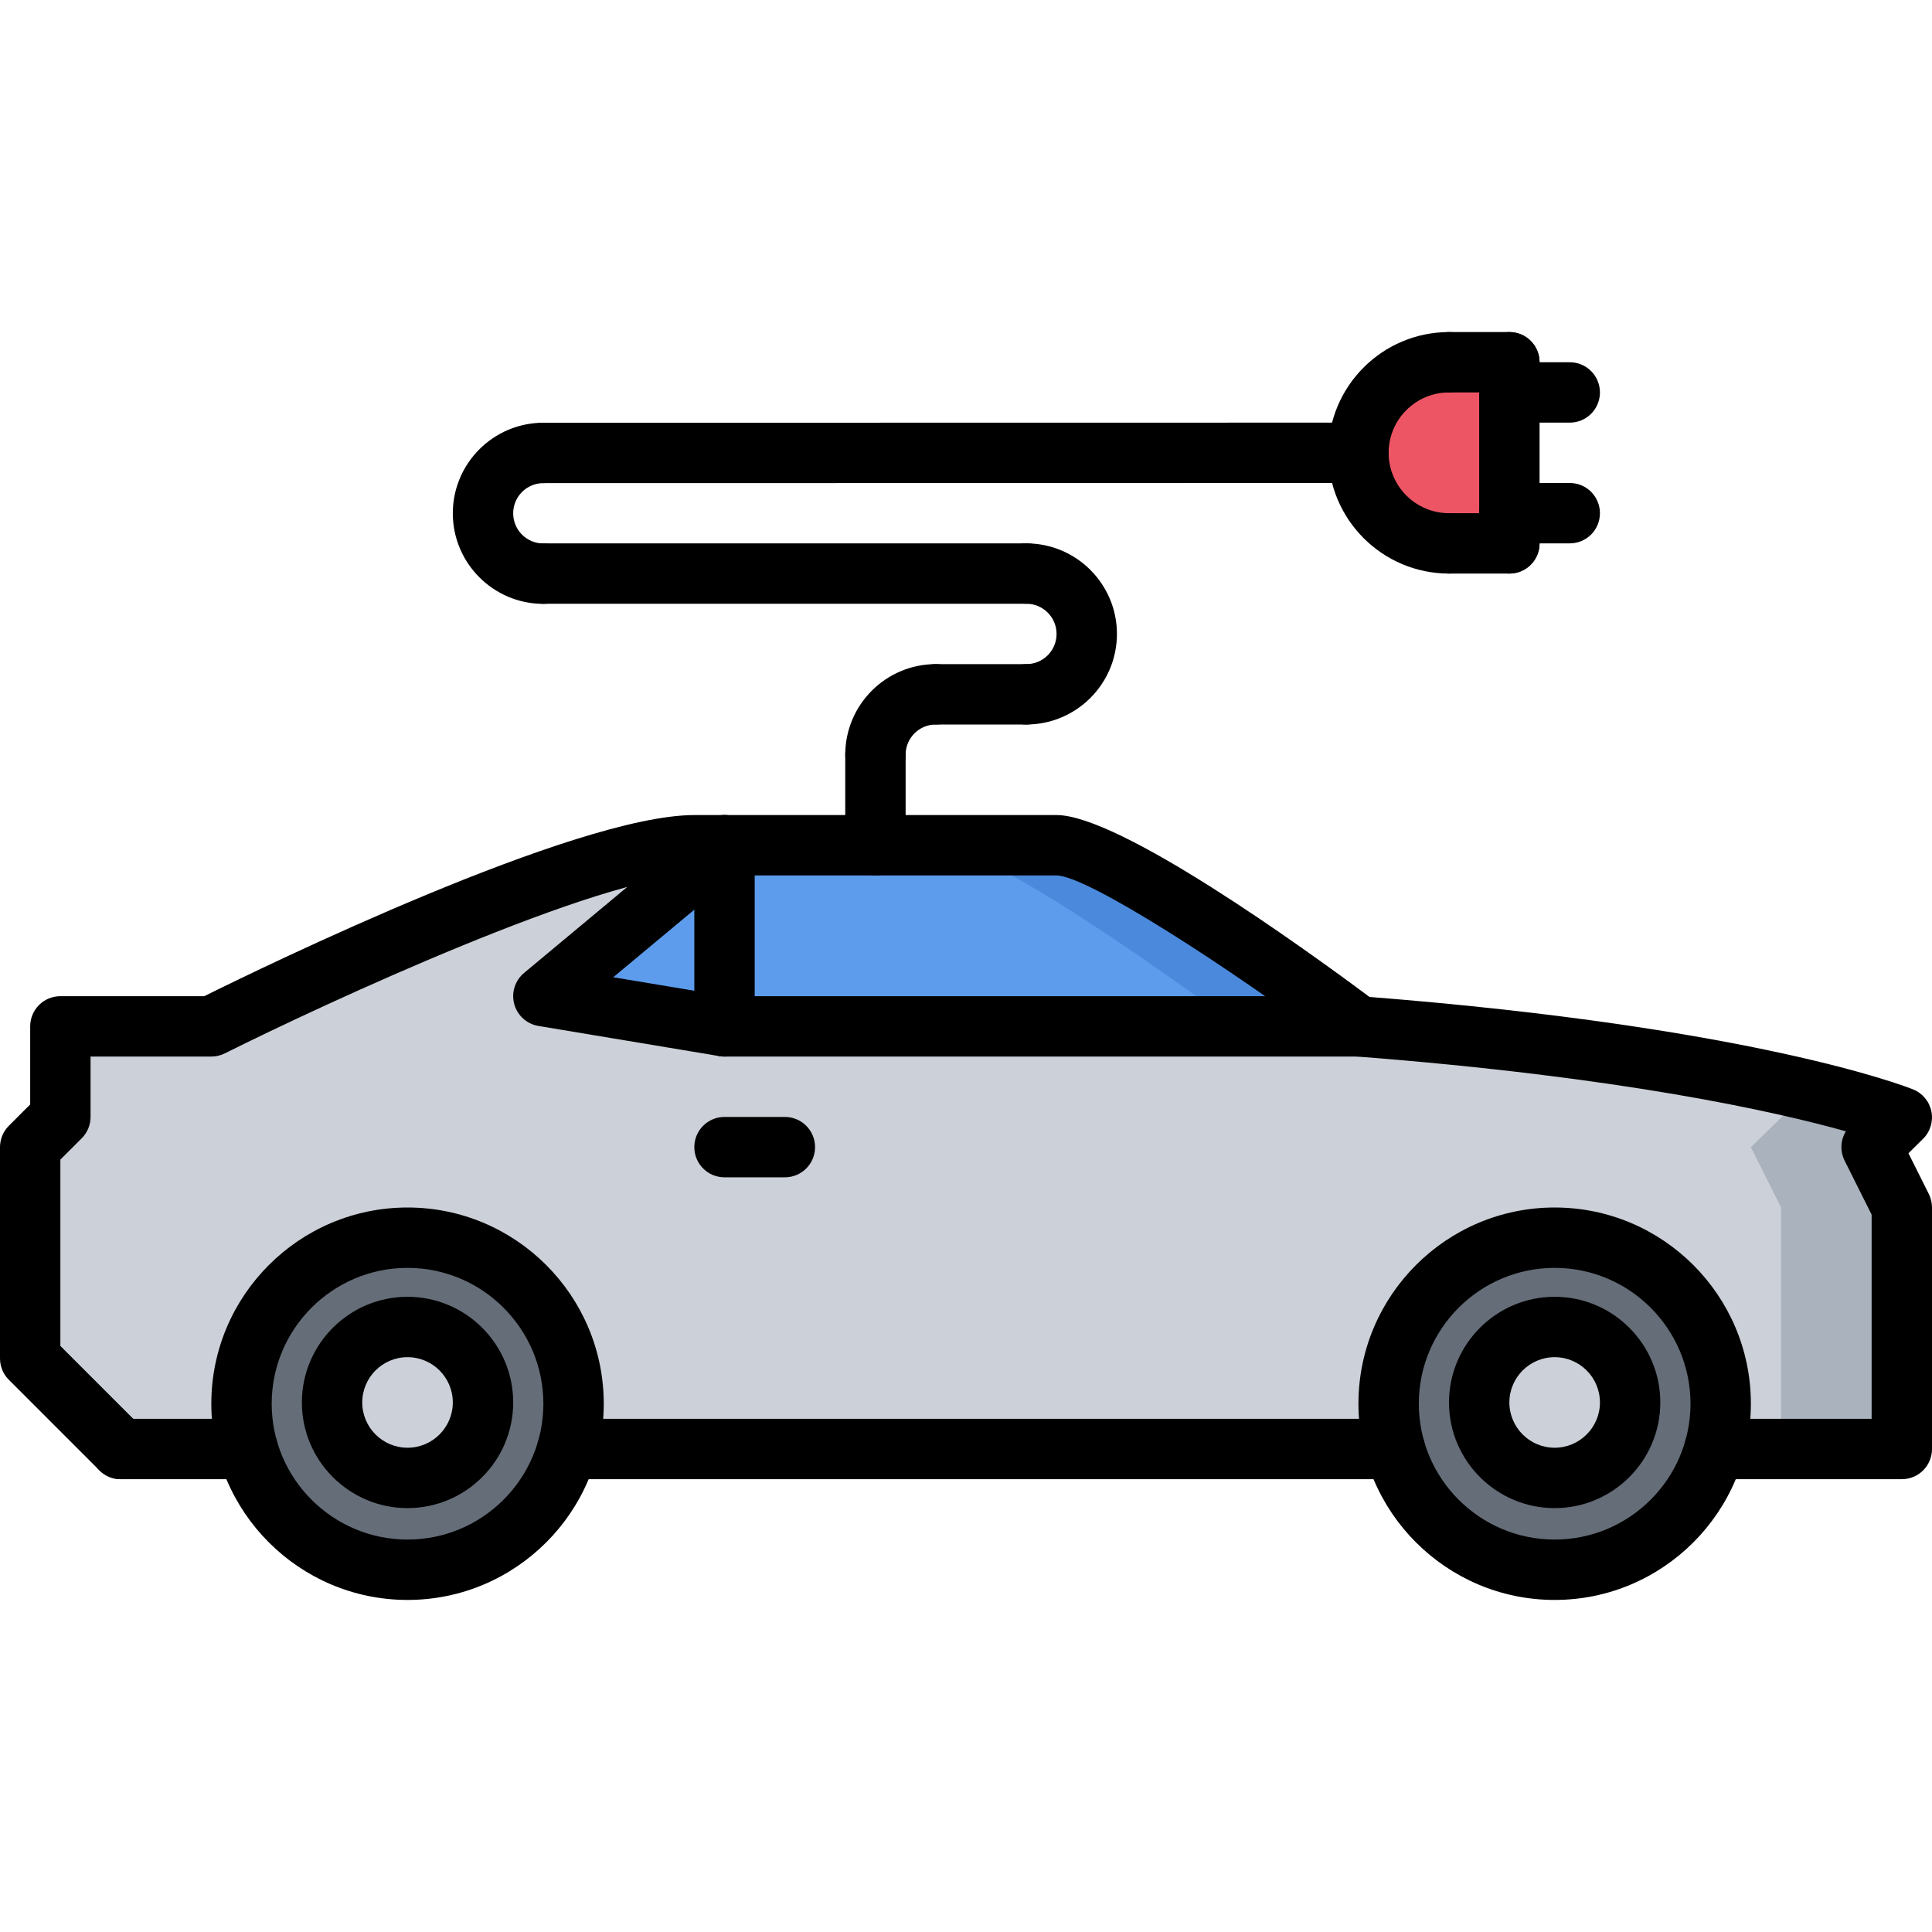 <?xml version="1.0" encoding="iso-8859-1"?>
<!-- Generator: Adobe Illustrator 19.0.0, SVG Export Plug-In . SVG Version: 6.00 Build 0)  -->
<svg version="1.1" id="Capa_1" xmlns="http://www.w3.org/2000/svg" xmlns:xlink="http://www.w3.org/1999/xlink" x="0px" y="0px"
	 viewBox="0 0 512 512" style="enable-background:new 0 0 512 512;" xml:space="preserve">
<path style="fill:#ED5565;" d="M399.984,95.984v8v32v8h-16c-13.2,0-24-10.72-24-24c0-13.2,10.8-24,24-24
	C383.984,95.984,399.984,95.984,399.984,95.984z"/>
<g>
	<polygon style="fill:#5D9CEC;" points="192,224.016 192,272.016 144,264.016 	"/>
	<path style="fill:#5D9CEC;" d="M360,272.016H192v-48c15.52,0,32.32,0,48,0c15.12,0,29.2,0,40,0
		C296,224.016,360,272.016,360,272.016z"/>
</g>
<path style="fill:#4A89DC;" d="M280,224.016c-8.848,0-19.968,0-32,0c16,0,80,48,80,48h32C360,272.016,296,224.016,280,224.016z"/>
<path style="fill:#656D78;" d="M432,371.696c0-11.04-8.96-20-20-20s-20,8.96-20,20s8.96,20,20,20S432,382.736,432,371.696z
	 M412,328.016c24.32,0,44,19.68,44,44c0,4.16-0.56,8.16-1.68,12c-5.2,18.48-22.168,32-42.32,32s-37.12-13.52-42.32-32
	c-1.12-3.84-1.68-7.84-1.68-12C368,347.696,387.68,328.016,412,328.016z"/>
<g>
	<circle style="fill:#CCD1D9;" cx="412" cy="371.68" r="20"/>
	<circle style="fill:#CCD1D9;" cx="108" cy="371.68" r="20"/>
</g>
<path style="fill:#656D78;" d="M64,372.016c0-24.32,19.68-44,44-44s44,19.68,44,44c0,4.16-0.56,8.16-1.68,12
	c-5.2,18.48-22.168,32-42.32,32s-37.12-13.52-42.32-32C64.56,380.168,64,376.168,64,372.016z M88,371.696c0,11.04,8.96,20,20,20
	s20-8.96,20-20s-8.96-20-20-20S88,360.656,88,371.696z"/>
<path style="fill:#CCD1D9;" d="M504,384.016h-49.68c1.12-3.84,1.68-7.84,1.68-12c0-24.32-19.68-44-44-44s-44,19.68-44,44
	c0,4.16,0.56,8.16,1.68,12H150.32c1.12-3.84,1.68-7.84,1.68-12c0-24.32-19.68-44-44-44s-44,19.68-44,44c0,4.16,0.56,8.16,1.68,12H32
	l-24-24v-56l8-8v-24h40c0,0,96-48,128-48c2.64,0,5.28,0,8,0l-48,40l48,8h168c104,8,144,24.16,144,24.16l-8,7.84l8,16V384.016z"/>
<g>
	<polygon style="fill:#AAB2BD;" points="479.344,289.016 479.368,289.016 479.368,289.016 	"/>
	<path style="fill:#AAB2BD;" d="M504,296.168c0,0-7.576-3.056-24.632-7.16L464,304.016l8,16v64h32v-64l-8-16L504,296.168z"/>
</g>
<path d="M412,399.664c-15.44,0-28-12.56-28-28s12.56-28,28-28s28,12.56,28,28S427.44,399.664,412,399.664z M412,359.664
	c-6.616,0-12,5.384-12,12s5.384,12,12,12s12-5.384,12-12S418.616,359.664,412,359.664z"/>
<path d="M412,424c-28.672,0-52-23.328-52-52s23.328-52,52-52s52,23.328,52,52S440.672,424,412,424z M412,336
	c-19.848,0-36,16.152-36,36s16.152,36,36,36s36-16.152,36-36S431.848,336,412,336z"/>
<path d="M108,399.664c-15.44,0-28-12.56-28-28s12.56-28,28-28s28,12.56,28,28S123.44,399.664,108,399.664z M108,359.664
	c-6.616,0-12,5.384-12,12s5.384,12,12,12s12-5.384,12-12S114.616,359.664,108,359.664z"/>
<path d="M108,424c-28.672,0-52-23.328-52-52s23.328-52,52-52s52,23.328,52,52S136.672,424,108,424z M108,336
	c-19.848,0-36,16.152-36,36s16.152,36,36,36s36-16.152,36-36S127.848,336,108,336z"/>
<path d="M504,392h-49.664c-4.424,0-8-3.576-8-8s3.576-8,8-8H496v-54.112l-7.16-14.312c-1.256-2.512-1.088-5.456,0.344-7.768
	c-18.4-5.152-59.288-14.416-129.808-19.832c-1.512-0.12-2.968-0.664-4.176-1.576C325.32,255.992,287.968,232,280,232h-96
	c-24.688,0-98.184,34.04-124.424,47.16C58.472,279.712,57.24,280,56,280H24v16c0,2.128-0.84,4.16-2.344,5.656L16,307.312v49.376
	l21.656,21.656c3.128,3.128,3.128,8.184,0,11.312s-8.184,3.128-11.312,0l-24-24C0.84,364.16,0,362.128,0,360v-56
	c0-2.128,0.84-4.16,2.344-5.656L8,292.688V272c0-4.424,3.576-8,8-8h38.12c15.76-7.816,98.352-48,129.88-48h96
	c16.68,0,65.496,35.208,82.928,48.2c102.328,8.064,142.392,23.832,144.064,24.504c2.504,1.008,4.328,3.208,4.848,5.848
	c0.528,2.648-0.312,5.384-2.232,7.272l-3.848,3.8l5.4,10.8c0.552,1.104,0.84,2.336,0.84,3.576v64C512,388.424,508.424,392,504,392z"
	/>
<path d="M369.664,392H150.336c-4.424,0-8-3.576-8-8s3.576-8,8-8h219.328c4.424,0,8,3.576,8,8S374.088,392,369.664,392z"/>
<path d="M360,280H192c-0.44,0-0.88-0.04-1.312-0.112l-48-8c-3.088-0.512-5.592-2.784-6.408-5.8c-0.824-3.016,0.192-6.232,2.592-8.24
	l48-40c3.408-2.824,8.44-2.368,11.272,1.024c2.832,3.4,2.368,8.448-1.024,11.272l-34.6,28.832L192.664,264H360c4.424,0,8,3.576,8,8
	S364.424,280,360,280z"/>
<path d="M208,312h-16c-4.424,0-8-3.576-8-8s3.576-8,8-8h16c4.424,0,8,3.576,8,8S212.424,312,208,312z"/>
<path d="M65.664,392H32c-4.424,0-8-3.576-8-8s3.576-8,8-8h33.664c4.424,0,8,3.576,8,8S70.088,392,65.664,392z"/>
<path d="M192,280c-4.424,0-8-3.576-8-8v-48c0-4.424,3.576-8,8-8s8,3.576,8,8v48C200,276.424,196.424,280,192,280z"/>
<path d="M232,232c-4.424,0-8-3.576-8-8v-24c0-4.424,3.576-8,8-8s8,3.576,8,8v24C240,228.424,236.424,232,232,232z"/>
<path d="M232,208c-4.424,0-8-3.576-8-8c0-13.232,10.768-24,24-24c4.424,0,8,3.576,8,8s-3.576,8-8,8c-4.416,0-8,3.584-8,8
	C240,204.424,236.424,208,232,208z"/>
<path d="M272,192h-24c-4.424,0-8-3.576-8-8s3.576-8,8-8h24c4.424,0,8,3.576,8,8S276.424,192,272,192z"/>
<path d="M272,192c-4.424,0-8-3.576-8-8s3.576-8,8-8c4.416,0,8-3.584,8-8s-3.584-8-8-8c-4.424,0-8-3.576-8-8s3.576-8,8-8
	c13.232,0,24,10.768,24,24S285.232,192,272,192z"/>
<path d="M144,160.032c-13.232,0-24-10.768-24-24s10.768-24,24-24c4.424,0,8,3.576,8,8s-3.576,8-8,8c-4.416,0-8,3.584-8,8
	s3.584,8,8,8c4.424,0,8,3.576,8,8S148.424,160.032,144,160.032z"/>
<path d="M272,160H144c-4.424,0-8-3.576-8-8s3.576-8,8-8h128c4.424,0,8,3.576,8,8S276.424,160,272,160z"/>
<path d="M144,128.032c-4.416,0-8-3.576-8-8c0-4.416,3.576-8,8-8L360,112c4.416,0,8,3.576,8,8c0,4.416-3.576,8-8,8L144,128.032z"/>
<path d="M384,152c-17.648,0-32-14.352-32-32s14.352-32,32-32c4.424,0,8,3.576,8,8s-3.576,8-8,8c-8.824,0-16,7.176-16,16
	s7.176,16,16,16c4.424,0,8,3.576,8,8S388.424,152,384,152z"/>
<path d="M416,112h-16c-4.424,0-8-3.576-8-8s3.576-8,8-8h16c4.424,0,8,3.576,8,8S420.424,112,416,112z"/>
<path d="M416,144h-16c-4.424,0-8-3.576-8-8s3.576-8,8-8h16c4.424,0,8,3.576,8,8S420.424,144,416,144z"/>
<path d="M400,152c-4.424,0-8-3.576-8-8V96c0-4.424,3.576-8,8-8s8,3.576,8,8v48C408,148.424,404.424,152,400,152z"/>
<path d="M400,152h-16c-4.424,0-8-3.576-8-8s3.576-8,8-8h16c4.424,0,8,3.576,8,8S404.424,152,400,152z"/>
<path d="M400,104h-16c-4.424,0-8-3.576-8-8s3.576-8,8-8h16c4.424,0,8,3.576,8,8S404.424,104,400,104z"/>
<g>
</g>
<g>
</g>
<g>
</g>
<g>
</g>
<g>
</g>
<g>
</g>
<g>
</g>
<g>
</g>
<g>
</g>
<g>
</g>
<g>
</g>
<g>
</g>
<g>
</g>
<g>
</g>
<g>
</g>
</svg>
